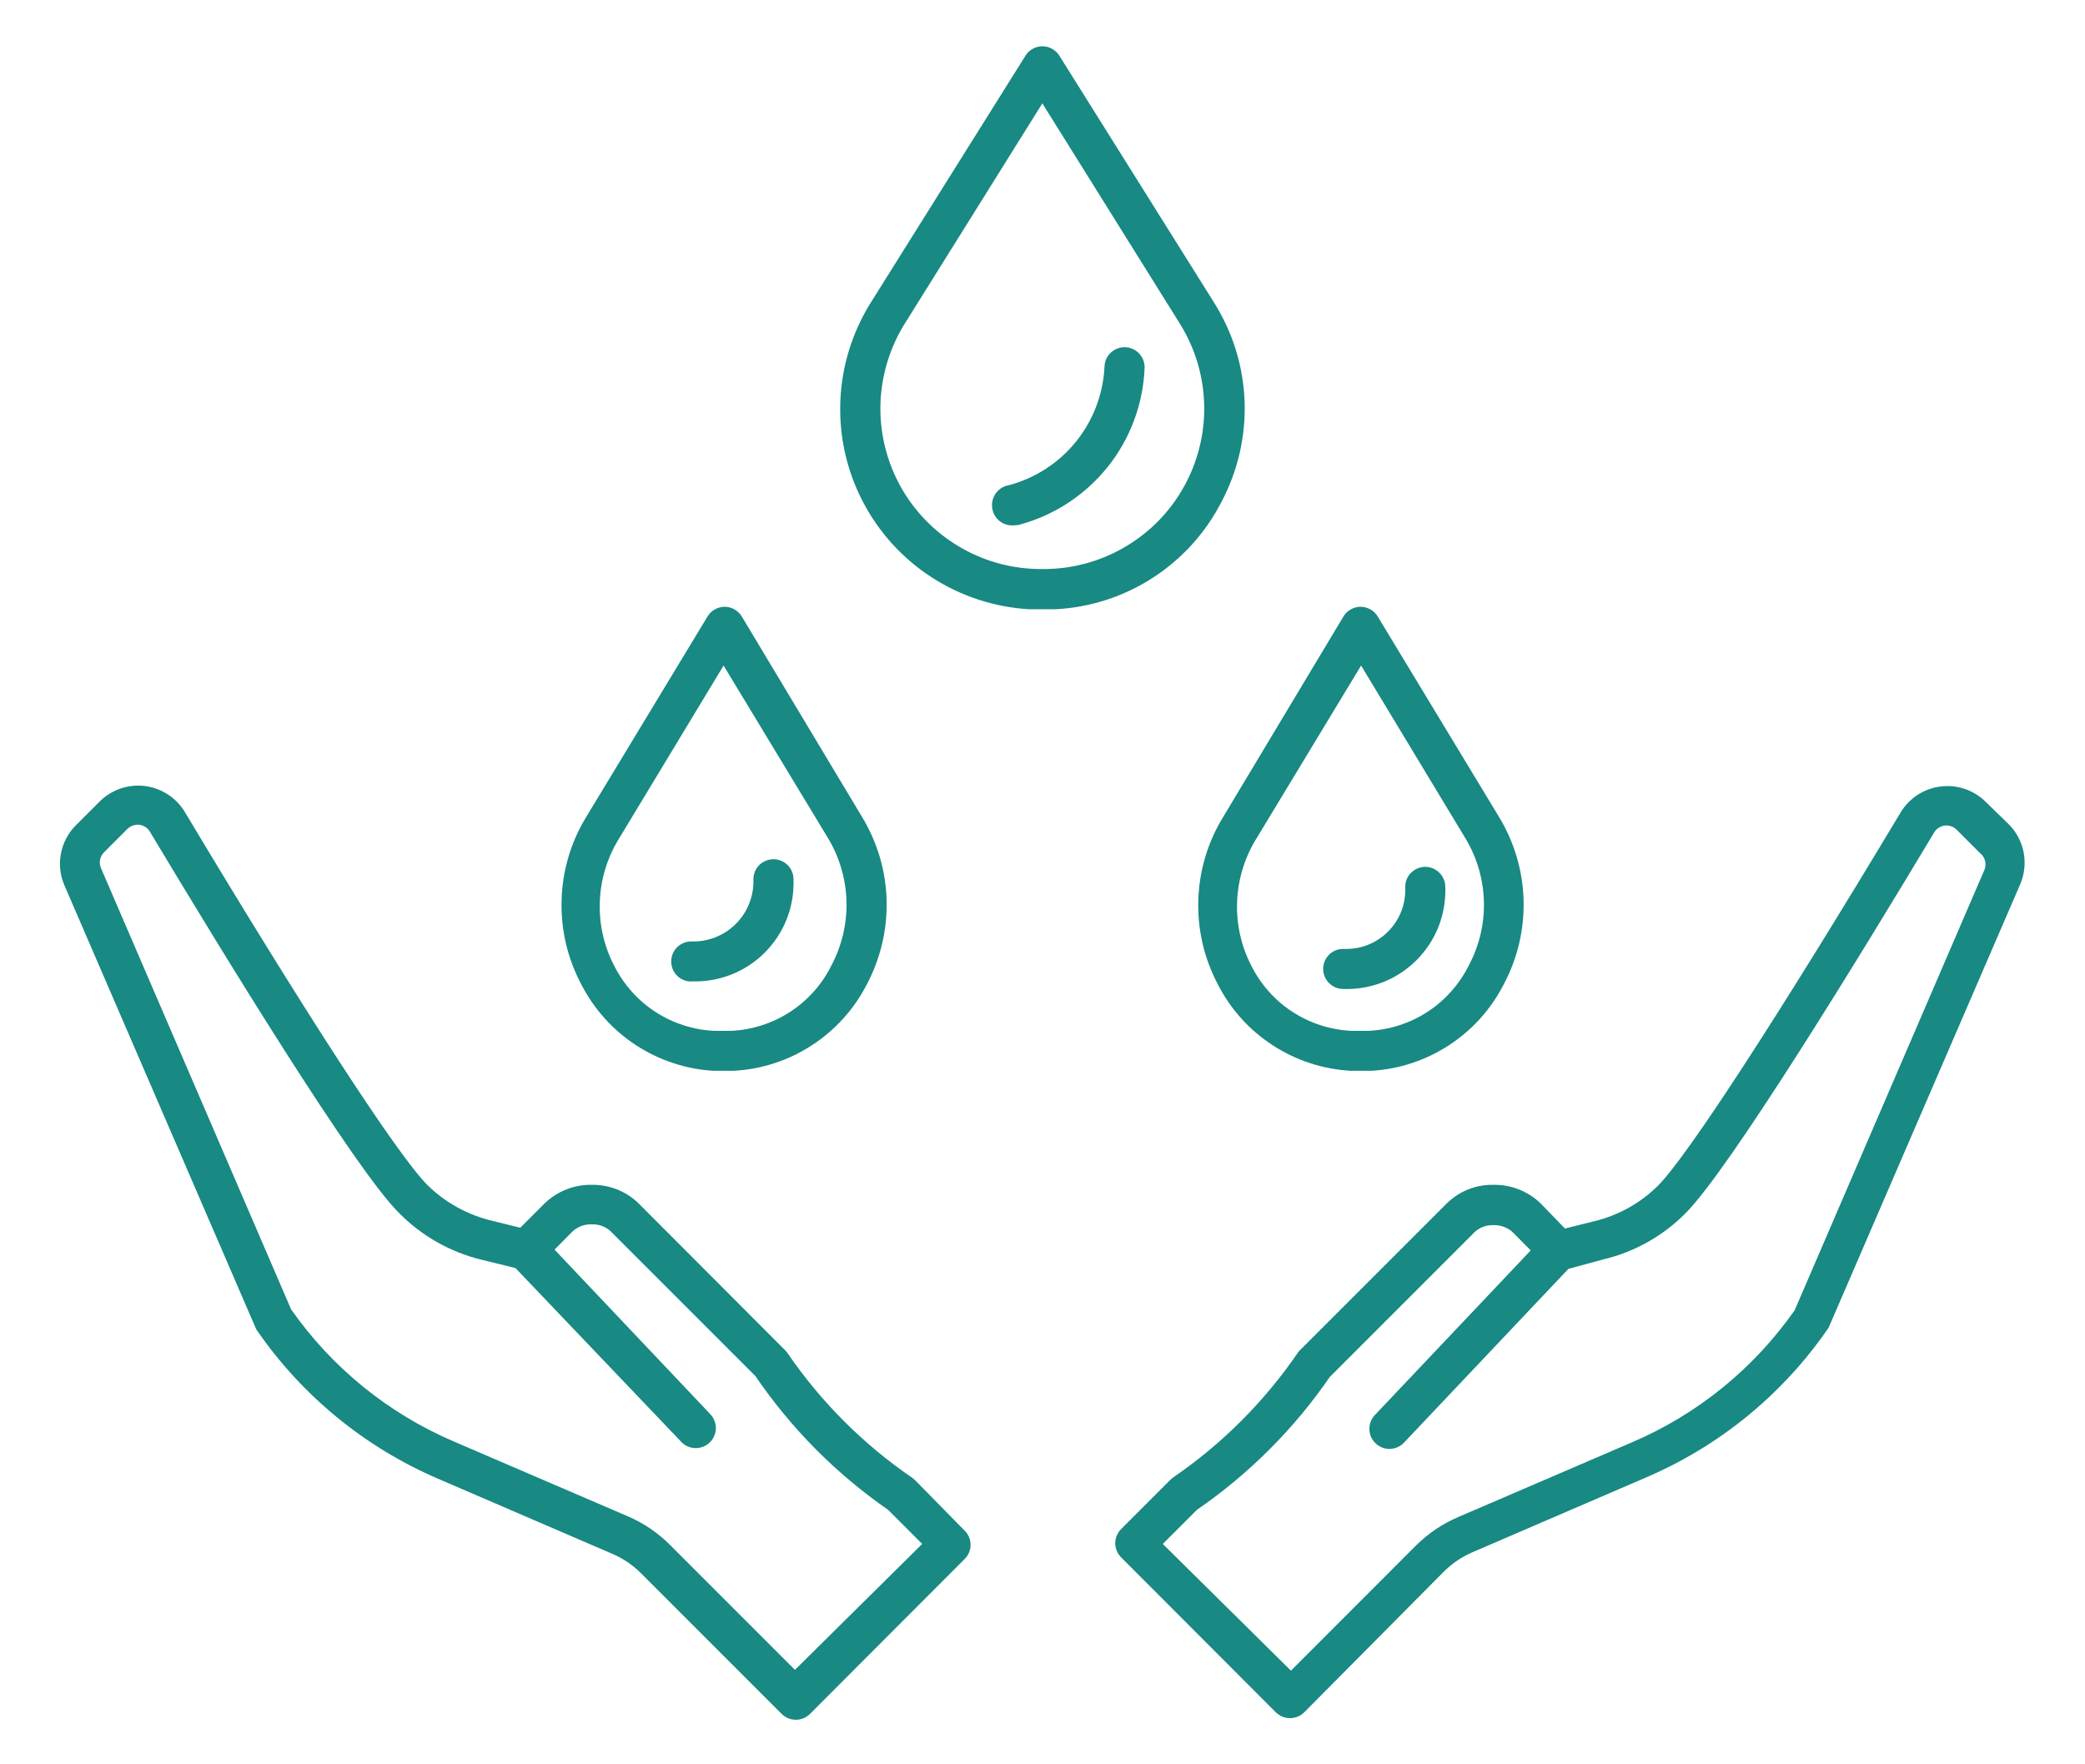 <svg width="26" height="22" viewBox="0 0 26 22" fill="none" xmlns="http://www.w3.org/2000/svg">
<path d="M15.235 6.252C15.438 5.867 15.536 5.435 15.52 5C15.503 4.565 15.372 4.143 15.14 3.774L13.21 0.694C13.188 0.659 13.157 0.629 13.12 0.609C13.084 0.588 13.042 0.577 13 0.577C12.958 0.577 12.916 0.587 12.879 0.608C12.841 0.629 12.81 0.658 12.788 0.694L10.855 3.779C10.626 4.148 10.496 4.569 10.479 5.003C10.462 5.436 10.558 5.867 10.758 6.252C10.958 6.637 11.254 6.964 11.618 7.199C11.983 7.435 12.402 7.572 12.835 7.597H13.16C13.594 7.575 14.014 7.439 14.378 7.203C14.742 6.967 15.038 6.639 15.235 6.252ZM13.133 7.092C13.043 7.097 12.953 7.097 12.863 7.092C12.517 7.072 12.181 6.962 11.891 6.773C11.6 6.585 11.363 6.324 11.203 6.016C11.043 5.708 10.967 5.364 10.98 5.017C10.994 4.671 11.097 4.334 11.28 4.039L12.998 1.289L14.715 4.039C14.898 4.334 15.002 4.671 15.015 5.017C15.029 5.364 14.952 5.708 14.792 6.016C14.633 6.324 14.396 6.585 14.105 6.773C13.814 6.962 13.479 7.072 13.133 7.092Z" fill="#188983"/>
<path d="M8.893 13.352H9.023H9.155C9.5 13.332 9.835 13.223 10.124 13.034C10.414 12.846 10.65 12.585 10.808 12.277C10.98 11.953 11.066 11.591 11.056 11.224C11.046 10.858 10.94 10.5 10.75 10.187L9.25 7.687C9.228 7.65 9.196 7.62 9.159 7.599C9.122 7.578 9.079 7.566 9.036 7.566C8.993 7.566 8.951 7.578 8.914 7.599C8.876 7.62 8.845 7.65 8.823 7.687L7.31 10.187C7.119 10.5 7.013 10.857 7.003 11.224C6.992 11.59 7.077 11.953 7.25 12.277C7.407 12.583 7.641 12.843 7.929 13.032C8.217 13.22 8.549 13.331 8.893 13.352ZM7.725 10.447L9.023 8.299L10.323 10.447C10.468 10.686 10.548 10.96 10.556 11.24C10.563 11.52 10.497 11.797 10.365 12.044C10.248 12.278 10.07 12.477 9.85 12.619C9.63 12.761 9.377 12.843 9.115 12.854C9.048 12.854 8.98 12.854 8.91 12.854C8.649 12.843 8.395 12.761 8.175 12.619C7.955 12.477 7.778 12.278 7.66 12.044C7.53 11.796 7.468 11.517 7.48 11.237C7.491 10.957 7.576 10.684 7.725 10.447Z" fill="#188983"/>
<path d="M15.188 12.277C15.345 12.585 15.581 12.846 15.871 13.034C16.161 13.223 16.495 13.332 16.84 13.352H16.973H17.103C17.447 13.332 17.78 13.222 18.069 13.033C18.358 12.845 18.593 12.584 18.75 12.277C18.923 11.954 19.009 11.591 18.999 11.224C18.989 10.858 18.883 10.5 18.693 10.187L17.18 7.687C17.158 7.65 17.127 7.62 17.089 7.599C17.052 7.578 17.009 7.566 16.966 7.566C16.923 7.566 16.881 7.578 16.844 7.599C16.806 7.62 16.775 7.65 16.753 7.687L15.253 10.187C15.061 10.499 14.954 10.857 14.943 11.223C14.931 11.59 15.016 11.953 15.188 12.277ZM15.673 10.447L16.973 8.299L18.27 10.447C18.416 10.686 18.497 10.96 18.504 11.24C18.512 11.52 18.446 11.797 18.313 12.044C18.195 12.278 18.017 12.477 17.798 12.619C17.578 12.761 17.324 12.843 17.063 12.854C16.995 12.854 16.925 12.854 16.855 12.854C16.594 12.843 16.34 12.761 16.12 12.619C15.9 12.477 15.723 12.278 15.605 12.044C15.476 11.795 15.415 11.517 15.427 11.237C15.439 10.957 15.524 10.684 15.673 10.447Z" fill="#188983"/>
<path d="M14.023 4.329C13.956 4.329 13.893 4.356 13.846 4.403C13.799 4.449 13.773 4.513 13.773 4.579C13.755 4.918 13.631 5.243 13.418 5.507C13.204 5.771 12.913 5.961 12.585 6.049C12.519 6.059 12.459 6.095 12.419 6.149C12.38 6.203 12.363 6.27 12.373 6.337C12.383 6.403 12.418 6.463 12.472 6.503C12.526 6.542 12.594 6.559 12.66 6.549C12.685 6.55 12.71 6.546 12.733 6.537C13.161 6.417 13.541 6.164 13.818 5.816C14.095 5.467 14.254 5.039 14.273 4.594C14.275 4.56 14.27 4.526 14.258 4.494C14.246 4.462 14.228 4.433 14.205 4.408C14.181 4.383 14.153 4.363 14.122 4.35C14.091 4.336 14.057 4.329 14.023 4.329Z" fill="#188983"/>
<path d="M16.75 12.332C16.919 12.338 17.087 12.309 17.244 12.248C17.402 12.186 17.544 12.092 17.664 11.973C17.783 11.854 17.877 11.711 17.939 11.554C18 11.396 18.029 11.228 18.023 11.059C18.023 10.993 17.996 10.929 17.949 10.883C17.902 10.836 17.839 10.809 17.773 10.809C17.706 10.809 17.643 10.836 17.596 10.883C17.549 10.929 17.523 10.993 17.523 11.059C17.528 11.162 17.512 11.265 17.475 11.361C17.438 11.457 17.381 11.545 17.308 11.617C17.235 11.69 17.148 11.747 17.052 11.784C16.956 11.821 16.853 11.837 16.75 11.832C16.684 11.832 16.62 11.858 16.573 11.905C16.526 11.952 16.5 12.015 16.5 12.082C16.5 12.148 16.526 12.212 16.573 12.258C16.62 12.305 16.684 12.332 16.75 12.332Z" fill="#188983"/>
<path d="M8.62 12.237C8.789 12.243 8.958 12.215 9.115 12.154C9.273 12.092 9.416 11.999 9.536 11.879C9.655 11.76 9.749 11.617 9.811 11.459C9.873 11.302 9.901 11.133 9.895 10.964C9.895 10.898 9.869 10.834 9.822 10.787C9.775 10.741 9.711 10.714 9.645 10.714C9.579 10.714 9.515 10.741 9.468 10.787C9.421 10.834 9.395 10.898 9.395 10.964C9.399 11.067 9.381 11.169 9.343 11.265C9.306 11.361 9.249 11.447 9.176 11.52C9.103 11.593 9.016 11.65 8.921 11.687C8.825 11.725 8.723 11.743 8.62 11.739C8.554 11.739 8.49 11.766 8.443 11.812C8.396 11.859 8.37 11.923 8.37 11.989C8.37 12.056 8.396 12.119 8.443 12.166C8.49 12.213 8.554 12.239 8.62 12.239V12.237Z" fill="#188983"/>
<path d="M11.413 18.459C11.403 18.45 11.393 18.44 11.383 18.432C10.769 18.014 10.239 17.484 9.82 16.872C9.811 16.858 9.8 16.845 9.788 16.834L7.96 15.002C7.804 14.852 7.596 14.771 7.38 14.774C7.163 14.77 6.953 14.852 6.795 15.002L6.488 15.309L6.143 15.224C5.836 15.152 5.555 14.998 5.33 14.777C4.965 14.412 3.83 12.672 2.303 10.122C2.249 10.033 2.175 9.958 2.088 9.903C2 9.847 1.901 9.812 1.798 9.8C1.695 9.789 1.591 9.801 1.493 9.836C1.396 9.871 1.307 9.928 1.235 10.002L0.948 10.289C0.851 10.385 0.786 10.508 0.76 10.642C0.734 10.776 0.749 10.914 0.803 11.039L3.185 16.552C3.19 16.567 3.198 16.581 3.208 16.594C3.77 17.407 4.55 18.046 5.458 18.437L7.628 19.372C7.766 19.43 7.892 19.515 7.998 19.622L9.748 21.372C9.794 21.418 9.857 21.444 9.923 21.444C9.956 21.445 9.988 21.438 10.019 21.426C10.049 21.413 10.077 21.395 10.1 21.372L12.03 19.439C12.077 19.392 12.103 19.329 12.103 19.263C12.103 19.197 12.077 19.134 12.03 19.087L11.413 18.459ZM9.913 20.822L8.355 19.264C8.204 19.113 8.025 18.991 7.828 18.907L5.658 17.974C4.842 17.625 4.139 17.054 3.63 16.327L1.26 10.827C1.245 10.794 1.241 10.757 1.248 10.721C1.255 10.685 1.272 10.652 1.298 10.627L1.588 10.337C1.607 10.318 1.631 10.303 1.657 10.294C1.683 10.285 1.71 10.282 1.738 10.284C1.765 10.288 1.791 10.298 1.814 10.313C1.837 10.328 1.856 10.348 1.87 10.372C2.793 11.912 4.425 14.577 4.973 15.122C5.254 15.409 5.61 15.611 6 15.707L6.428 15.812L8.5 17.984C8.547 18.031 8.61 18.057 8.676 18.057C8.742 18.057 8.806 18.031 8.853 17.984C8.876 17.961 8.895 17.933 8.907 17.903C8.92 17.872 8.927 17.84 8.927 17.807C8.927 17.774 8.92 17.741 8.907 17.711C8.895 17.68 8.876 17.652 8.853 17.629L6.915 15.582L7.148 15.347C7.212 15.292 7.295 15.264 7.38 15.267C7.463 15.264 7.545 15.292 7.608 15.347L9.42 17.159C9.865 17.812 10.426 18.377 11.075 18.827L11.5 19.252L9.913 20.822Z" fill="#188983"/>
<path d="M25.053 10.282L24.765 10.002C24.692 9.928 24.603 9.873 24.506 9.839C24.408 9.805 24.304 9.794 24.201 9.807C24.098 9.819 24 9.855 23.913 9.911C23.826 9.968 23.753 10.043 23.7 10.132C22.17 12.682 21.038 14.422 20.673 14.787C20.452 15.005 20.177 15.158 19.875 15.229L19.515 15.319L19.208 15.002C19.05 14.852 18.84 14.77 18.623 14.774C18.516 14.772 18.41 14.791 18.311 14.83C18.212 14.869 18.122 14.928 18.045 15.002L16.215 16.832C16.202 16.843 16.191 16.855 16.183 16.869C15.763 17.482 15.233 18.011 14.62 18.429C14.61 18.438 14.6 18.447 14.59 18.457L13.98 19.067C13.934 19.114 13.907 19.177 13.907 19.243C13.907 19.309 13.934 19.372 13.98 19.419L15.91 21.352C15.934 21.375 15.961 21.393 15.992 21.406C16.022 21.418 16.055 21.424 16.088 21.424C16.153 21.424 16.216 21.398 16.263 21.352L18 19.602C18.106 19.495 18.232 19.41 18.37 19.352L20.54 18.417C21.448 18.026 22.228 17.387 22.79 16.574C22.8 16.561 22.808 16.547 22.813 16.532L25.195 11.019C25.246 10.896 25.26 10.76 25.235 10.629C25.21 10.498 25.146 10.377 25.053 10.282ZM24.75 10.837L22.38 16.337C21.871 17.064 21.169 17.635 20.353 17.984L18.183 18.917C17.986 19.001 17.807 19.123 17.655 19.274L16.098 20.832L14.5 19.252L14.925 18.827C15.574 18.38 16.136 17.819 16.583 17.169L18.395 15.357C18.458 15.302 18.539 15.274 18.623 15.277C18.707 15.274 18.79 15.302 18.855 15.357L19.088 15.592L17.15 17.639C17.127 17.663 17.108 17.69 17.095 17.721C17.083 17.751 17.076 17.784 17.076 17.817C17.076 17.85 17.083 17.883 17.095 17.913C17.108 17.943 17.127 17.971 17.15 17.994C17.197 18.041 17.26 18.067 17.326 18.067C17.392 18.067 17.456 18.041 17.503 17.994L19.558 15.822L20 15.702C20.385 15.61 20.736 15.412 21.015 15.132C21.563 14.587 23.195 11.922 24.118 10.382C24.132 10.358 24.151 10.338 24.174 10.323C24.197 10.308 24.223 10.298 24.25 10.294C24.277 10.291 24.305 10.294 24.331 10.303C24.357 10.312 24.381 10.327 24.4 10.347L24.69 10.637C24.72 10.66 24.741 10.691 24.752 10.727C24.763 10.763 24.762 10.801 24.75 10.837Z" fill="#188983"/>
</svg>
